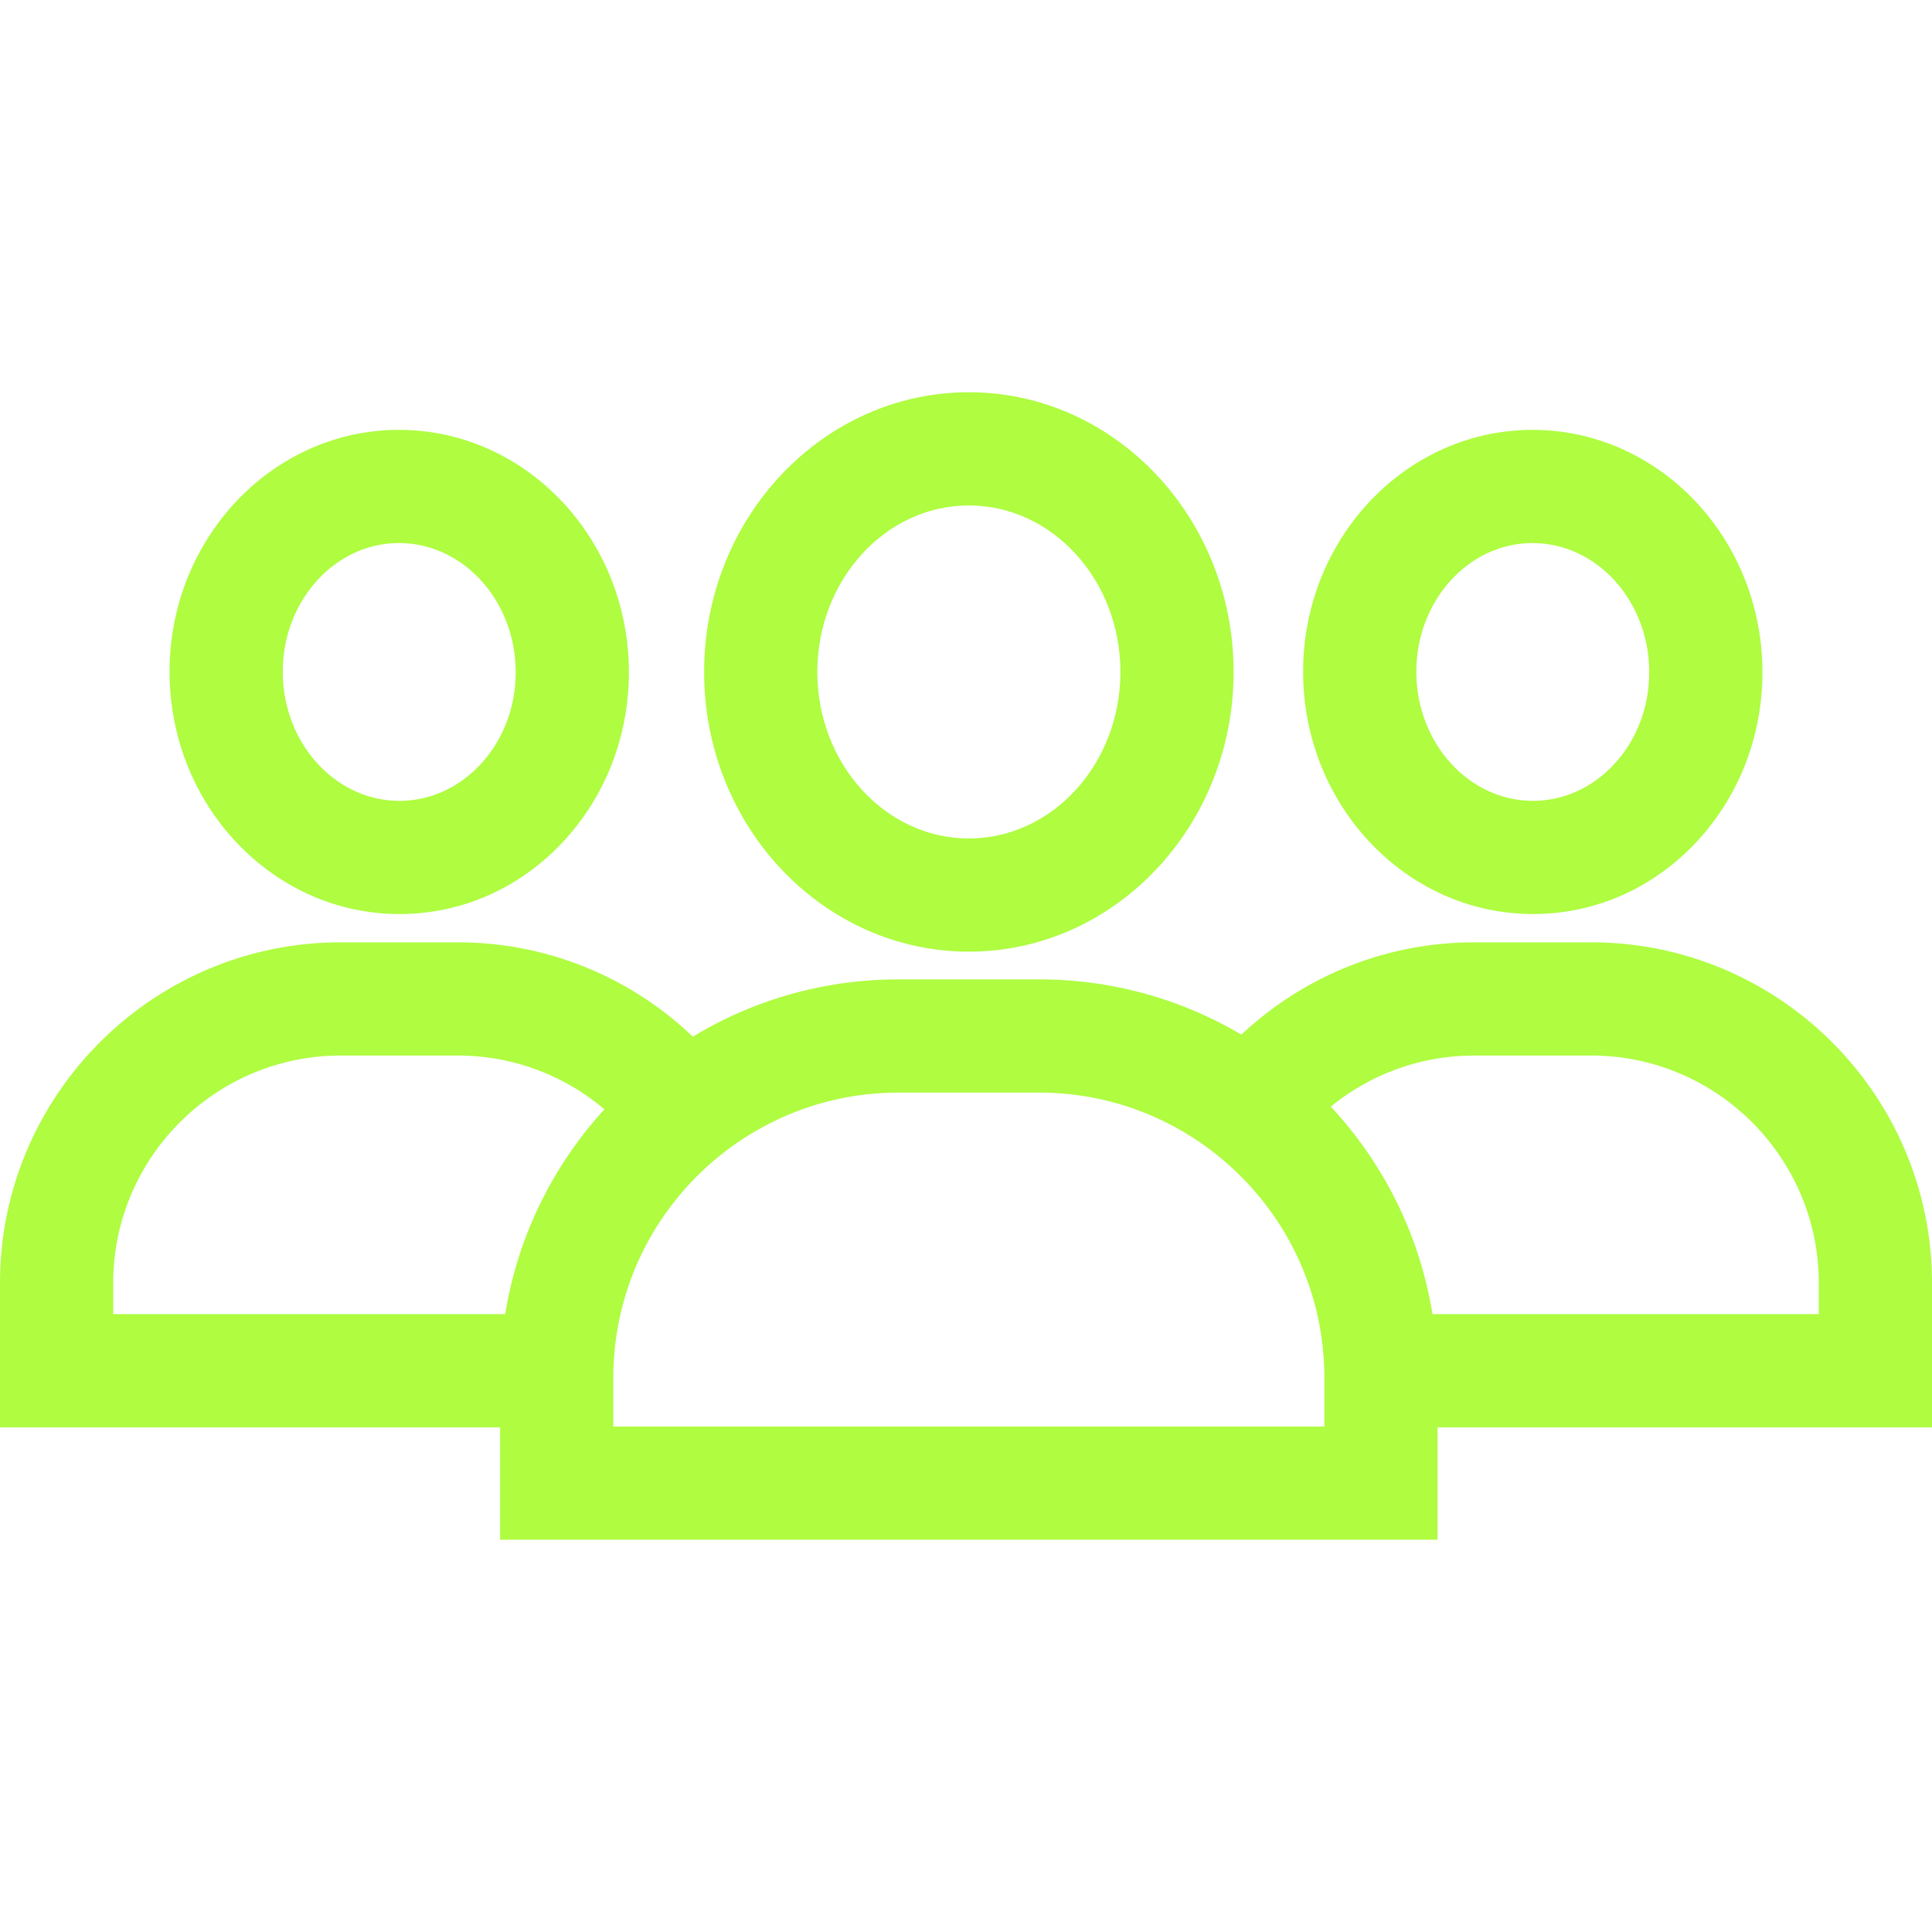 <svg xmlns="http://www.w3.org/2000/svg" version="1.1" xmlns:xlink="http://www.w3.org/1999/xlink" width="512" height="512" x="0" y="0" viewBox="0 0 512 512" style="enable-background:new 0 0 512 512" xml:space="preserve"><g><path d="M256.76 103.95c-38.69 0-70.16 33.25-70.16 74.13 0 40.87 31.47 74.12 70.16 74.12s70.16-33.25 70.16-74.12c0-40.88-31.47-74.13-70.16-74.13zm0 118.25c-22.15 0-40.16-19.79-40.16-44.12s18.01-44.13 40.16-44.13 40.16 19.8 40.16 44.13c0 24.33-18.01 44.12-40.16 44.12zM406.15 113.92h-.48c-33.56.28-60.62 29.29-60.33 64.66.29 35.2 27.56 63.65 60.91 63.65h.48c16.45-.14 31.81-7.07 43.24-19.52 11.16-12.17 17.23-28.2 17.09-45.14-.29-35.2-27.56-63.65-60.91-63.65zm21.71 88.5c-5.74 6.26-13.33 9.74-21.38 9.81h-.23c-16.91 0-30.76-15.15-30.91-33.9-.16-18.83 13.56-34.27 30.58-34.41h.23c16.91 0 30.76 15.16 30.91 33.9.08 9.32-3.19 18.06-9.2 24.6z" fill="#affc41" opacity="1" data-original="#000000"></path><path d="M421.7 249.73h-31c-23.85 0-45.57 9.3-61.72 24.46-15.72-9.3-34.03-14.64-53.58-14.64h-37.29c-19.93 0-38.59 5.55-54.5 15.18-16.22-15.48-38.17-25-62.31-25h-31c-49.79 0-90.3 40.51-90.3 90.3v38.23h132.54v29.79h248.43v-29.79H512v-38.23c0-49.79-40.51-90.3-90.3-90.3zm-287.81 98.53H30v-8.23c0-33.25 27.05-60.3 60.3-60.3h31c14.8 0 28.37 5.36 38.88 14.25-13.57 14.84-22.96 33.56-26.29 54.28zm217.08 29.79H162.54v-12.93a75.231 75.231 0 0 1 15.43-45.71 75.853 75.853 0 0 1 23.72-20.48c10.81-5.98 23.23-9.38 36.42-9.38h37.29c12.73 0 24.72 3.16 35.25 8.74a75.97 75.97 0 0 1 23.87 19.82 75.19 75.19 0 0 1 14.55 30.15c1.24 5.42 1.9 11.07 1.9 16.86v12.93zM482 348.26H379.62c-3.39-21.05-13.03-40.04-26.94-55 10.38-8.46 23.62-13.53 38.02-13.53h31c33.25 0 60.3 27.05 60.3 60.3v8.23zM105.75 113.92h-.48c-33.56.28-60.62 29.29-60.33 64.66.29 35.2 27.56 63.65 60.91 63.65h.48c16.45-.14 31.81-7.07 43.24-19.52 11.16-12.17 17.23-28.2 17.09-45.14-.29-35.2-27.56-63.65-60.91-63.65zm21.71 88.5c-5.74 6.26-13.33 9.74-21.38 9.81h-.23c-16.91 0-30.76-15.15-30.91-33.9-.16-18.83 13.56-34.27 30.58-34.41h.23c16.91 0 30.76 15.16 30.91 33.9.08 9.32-3.19 18.06-9.2 24.6z" fill="#affc41" opacity="1" data-original="#000000"></path></g></svg>